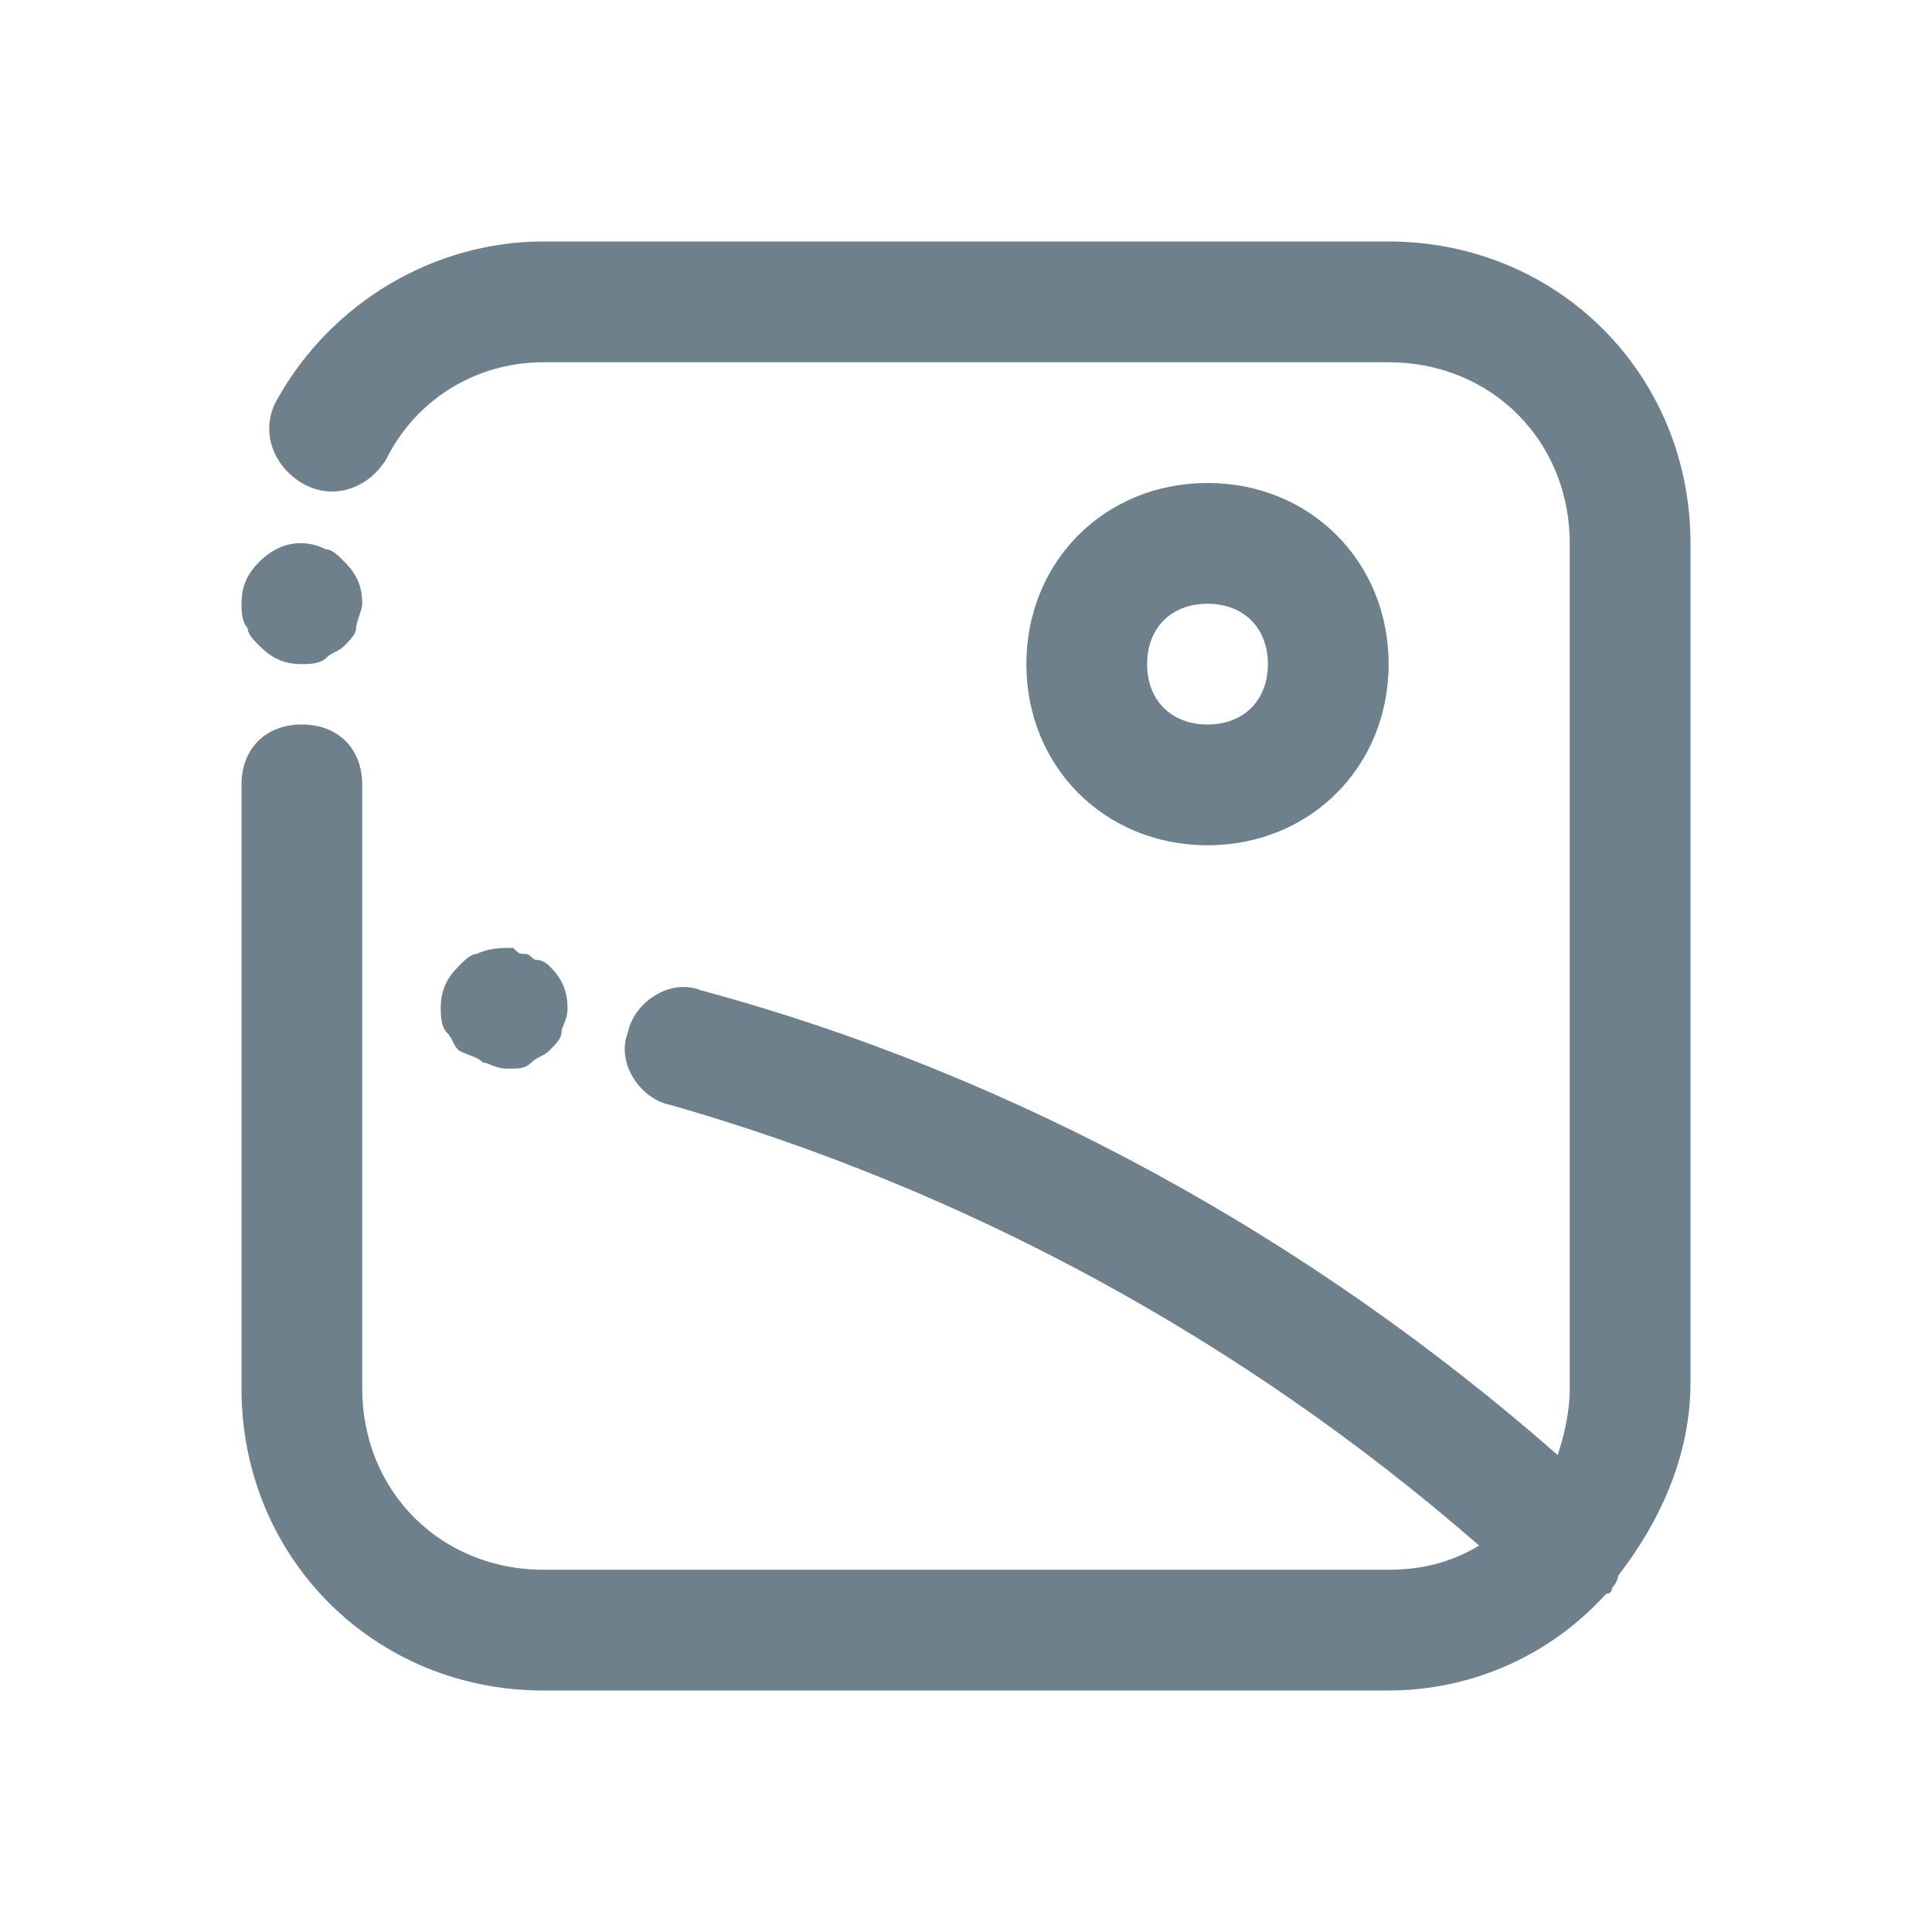 <svg width="60" height="60" viewBox="0 0 60 60" fill="none" xmlns="http://www.w3.org/2000/svg">
<path d="M52.5 16.875C52.5 11.625 48.375 7.5 43.125 7.5H16.875C13.5 7.5 10.312 9.375 8.625 12.375C8.062 13.312 8.438 14.438 9.375 15C10.312 15.562 11.438 15.188 12 14.25C12.938 12.375 14.812 11.25 16.875 11.25H43.125C46.312 11.25 48.75 13.688 48.75 16.875V43.125C48.75 43.875 48.562 44.625 48.375 45.188C40.688 38.438 31.5 33.375 21.75 30.75C20.812 30.375 19.688 31.125 19.5 32.062C19.125 33 19.875 34.125 20.812 34.312C30 36.938 38.625 41.625 45.938 48C45 48.562 44.062 48.75 43.125 48.75H16.875C13.688 48.75 11.25 46.312 11.25 43.125V24.375C11.25 23.25 10.5 22.5 9.375 22.5C8.25 22.5 7.5 23.25 7.5 24.375V43.125C7.5 48.375 11.625 52.5 16.875 52.5H43.125C45.75 52.5 48.188 51.375 49.875 49.5C49.875 49.5 50.062 49.5 50.062 49.312C50.062 49.312 50.25 49.125 50.25 48.938C51.562 47.25 52.5 45.188 52.5 42.938V16.875Z" fill="#6E808B"/>
<path d="M43.125 20.625C43.125 17.438 40.688 15 37.5 15C34.312 15 31.875 17.438 31.875 20.625C31.875 23.812 34.312 26.25 37.5 26.25C40.688 26.25 43.125 23.812 43.125 20.625ZM35.625 20.625C35.625 19.5 36.375 18.75 37.5 18.75C38.625 18.75 39.375 19.5 39.375 20.625C39.375 21.75 38.625 22.5 37.5 22.5C36.375 22.5 35.625 21.75 35.625 20.625Z" fill="#6E808B"/>
<path d="M8.062 20.062C8.438 20.437 8.812 20.625 9.375 20.625C9.562 20.625 9.938 20.625 10.125 20.437C10.312 20.25 10.5 20.25 10.688 20.062C10.875 19.875 11.062 19.687 11.062 19.5C11.062 19.312 11.25 18.937 11.25 18.75C11.25 18.187 11.062 17.812 10.688 17.437C10.5 17.25 10.312 17.062 10.125 17.062C9.375 16.687 8.625 16.875 8.062 17.437C7.688 17.812 7.5 18.187 7.5 18.75C7.5 18.937 7.5 19.312 7.688 19.5C7.688 19.687 7.875 19.875 8.062 20.062Z" fill="#6E808B"/>
<path d="M15 33C15.188 33 15.375 33.188 15.75 33.188C16.125 33.188 16.312 33.188 16.5 33C16.688 32.812 16.875 32.812 17.062 32.625C17.25 32.438 17.438 32.25 17.438 32.062C17.438 31.875 17.625 31.688 17.625 31.312C17.625 30.75 17.438 30.375 17.062 30C17.062 30 16.875 29.812 16.688 29.812C16.5 29.812 16.5 29.625 16.312 29.625C16.125 29.625 16.125 29.625 15.938 29.438C15.562 29.438 15.188 29.438 14.812 29.625C14.625 29.625 14.438 29.812 14.25 30C13.875 30.375 13.688 30.75 13.688 31.312C13.688 31.5 13.688 31.875 13.875 32.062C14.062 32.25 14.062 32.438 14.25 32.625C14.625 32.812 14.812 32.812 15 33Z" fill="#6E808B"/>
</svg>
